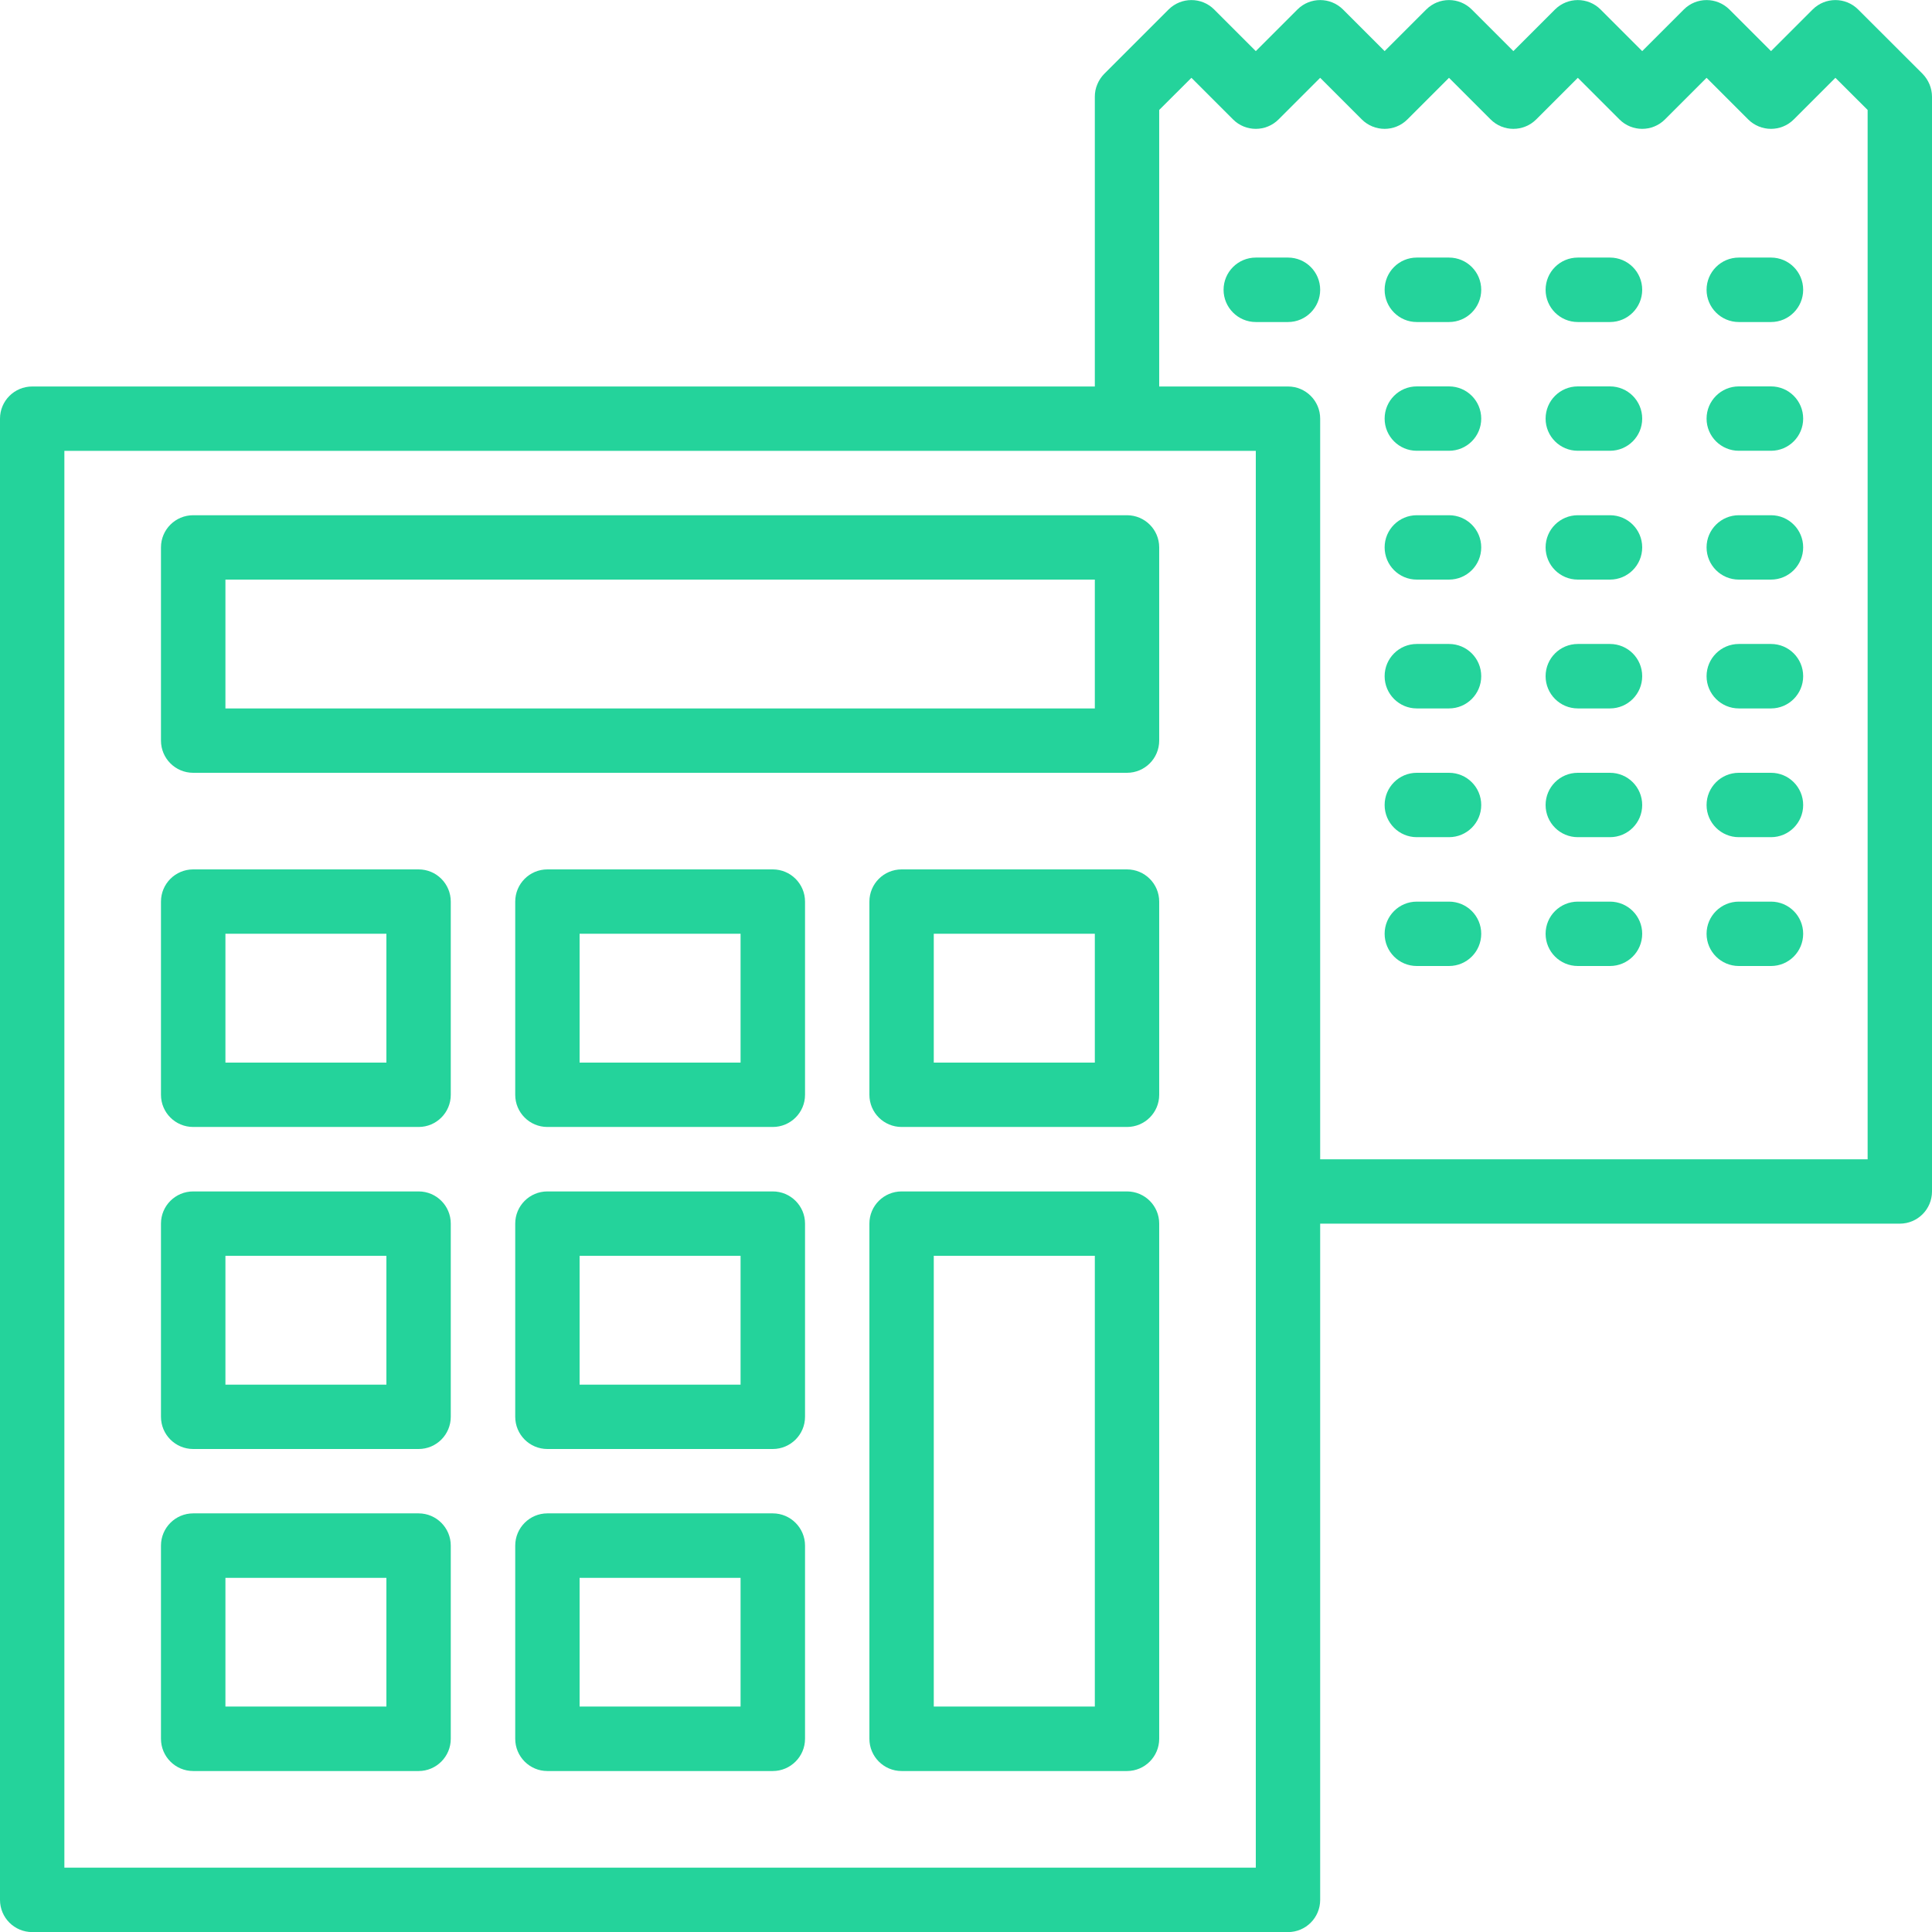 <svg width="22" height="22" viewBox="0 0 22 22" fill="none" xmlns="http://www.w3.org/2000/svg">
<g clip-path="url(#clip0)">
<path d="M21.972 0.961C21.953 0.916 21.927 0.876 21.893 0.841L21.159 0.108C21.016 -0.035 20.784 -0.035 20.641 0.108L20.167 0.582L19.693 0.108C19.549 -0.035 19.317 -0.035 19.174 0.108L18.7 0.582L18.226 0.108C18.083 -0.035 17.851 -0.035 17.707 0.108L17.233 0.582L16.759 0.108C16.616 -0.035 16.384 -0.035 16.241 0.108L15.767 0.582L15.293 0.108C15.149 -0.035 14.917 -0.035 14.774 0.108L14.3 0.582L13.826 0.108C13.683 -0.035 13.451 -0.035 13.307 0.108L12.574 0.841C12.54 0.876 12.513 0.916 12.495 0.961C12.476 1.005 12.467 1.053 12.467 1.101V4.401H0.367C0.164 4.401 0 4.565 0 4.767V21.634C0 21.837 0.164 22.001 0.367 22.001H14.667C14.869 22.001 15.033 21.837 15.033 21.634V13.934H21.633C21.836 13.934 22 13.77 22 13.567V1.101C22 1.053 21.99 1.005 21.972 0.961ZM14.3 21.267H0.733V5.134H14.3V21.267ZM21.267 13.201H15.033V4.767C15.033 4.565 14.869 4.401 14.667 4.401H13.2V1.252L13.567 0.886L14.041 1.36C14.184 1.503 14.416 1.503 14.559 1.36L15.033 0.886L15.507 1.36C15.651 1.503 15.883 1.503 16.026 1.36L16.5 0.886L16.974 1.36C17.117 1.503 17.349 1.503 17.493 1.36L17.967 0.886L18.441 1.36C18.584 1.503 18.816 1.503 18.959 1.36L19.433 0.886L19.907 1.36C20.051 1.503 20.283 1.503 20.426 1.36L20.9 0.886L21.267 1.252V13.201Z" fill="#24D39B"/>
<path d="M14.667 2.933H14.3C14.098 2.933 13.933 3.097 13.933 3.3C13.933 3.502 14.098 3.667 14.3 3.667H14.667C14.869 3.667 15.033 3.502 15.033 3.3C15.033 3.097 14.869 2.933 14.667 2.933Z" fill="#24D39B"/>
<path d="M16.5 2.933H16.133C15.931 2.933 15.767 3.097 15.767 3.3C15.767 3.502 15.931 3.667 16.133 3.667H16.5C16.703 3.667 16.867 3.502 16.867 3.3C16.867 3.097 16.703 2.933 16.5 2.933Z" fill="#24D39B"/>
<path d="M16.5 4.4H16.133C15.931 4.4 15.767 4.564 15.767 4.767C15.767 4.969 15.931 5.133 16.133 5.133H16.5C16.703 5.133 16.867 4.969 16.867 4.767C16.867 4.564 16.703 4.4 16.5 4.4Z" fill="#24D39B"/>
<path d="M16.5 5.867H16.133C15.931 5.867 15.767 6.031 15.767 6.233C15.767 6.436 15.931 6.6 16.133 6.6H16.5C16.703 6.6 16.867 6.436 16.867 6.233C16.867 6.031 16.703 5.867 16.5 5.867Z" fill="#24D39B"/>
<path d="M16.5 7.333H16.133C15.931 7.333 15.767 7.497 15.767 7.7C15.767 7.902 15.931 8.067 16.133 8.067H16.5C16.703 8.067 16.867 7.902 16.867 7.7C16.867 7.497 16.703 7.333 16.5 7.333Z" fill="#24D39B"/>
<path d="M16.5 8.8H16.133C15.931 8.8 15.767 8.964 15.767 9.167C15.767 9.369 15.931 9.533 16.133 9.533H16.5C16.703 9.533 16.867 9.369 16.867 9.167C16.867 8.964 16.703 8.8 16.5 8.8Z" fill="#24D39B"/>
<path d="M16.5 10.267H16.133C15.931 10.267 15.767 10.431 15.767 10.633C15.767 10.836 15.931 11 16.133 11H16.5C16.703 11 16.867 10.836 16.867 10.633C16.867 10.431 16.703 10.267 16.5 10.267Z" fill="#24D39B"/>
<path d="M18.333 2.933H17.967C17.764 2.933 17.6 3.097 17.6 3.3C17.6 3.502 17.764 3.667 17.967 3.667H18.333C18.536 3.667 18.7 3.502 18.7 3.3C18.7 3.097 18.536 2.933 18.333 2.933Z" fill="#24D39B"/>
<path d="M18.333 4.4H17.967C17.764 4.4 17.6 4.564 17.6 4.767C17.6 4.969 17.764 5.133 17.967 5.133H18.333C18.536 5.133 18.7 4.969 18.7 4.767C18.7 4.564 18.536 4.4 18.333 4.4Z" fill="#24D39B"/>
<path d="M18.333 5.867H17.967C17.764 5.867 17.6 6.031 17.6 6.233C17.6 6.436 17.764 6.6 17.967 6.6H18.333C18.536 6.6 18.7 6.436 18.7 6.233C18.7 6.031 18.536 5.867 18.333 5.867Z" fill="#24D39B"/>
<path d="M18.333 7.333H17.967C17.764 7.333 17.6 7.497 17.6 7.7C17.6 7.902 17.764 8.067 17.967 8.067H18.333C18.536 8.067 18.7 7.902 18.7 7.7C18.7 7.497 18.536 7.333 18.333 7.333Z" fill="#24D39B"/>
<path d="M18.333 8.8H17.967C17.764 8.8 17.6 8.964 17.6 9.167C17.6 9.369 17.764 9.533 17.967 9.533H18.333C18.536 9.533 18.7 9.369 18.7 9.167C18.7 8.964 18.536 8.8 18.333 8.8Z" fill="#24D39B"/>
<path d="M18.333 10.267H17.967C17.764 10.267 17.6 10.431 17.6 10.633C17.6 10.836 17.764 11 17.967 11H18.333C18.536 11 18.7 10.836 18.7 10.633C18.7 10.431 18.536 10.267 18.333 10.267Z" fill="#24D39B"/>
<path d="M20.167 2.933H19.8C19.598 2.933 19.433 3.097 19.433 3.3C19.433 3.502 19.598 3.667 19.8 3.667H20.167C20.369 3.667 20.533 3.502 20.533 3.3C20.533 3.097 20.369 2.933 20.167 2.933Z" fill="#24D39B"/>
<path d="M20.167 4.4H19.8C19.598 4.4 19.433 4.564 19.433 4.767C19.433 4.969 19.598 5.133 19.8 5.133H20.167C20.369 5.133 20.533 4.969 20.533 4.767C20.533 4.564 20.369 4.4 20.167 4.4Z" fill="#24D39B"/>
<path d="M20.167 5.867H19.8C19.598 5.867 19.433 6.031 19.433 6.233C19.433 6.436 19.598 6.6 19.8 6.6H20.167C20.369 6.6 20.533 6.436 20.533 6.233C20.533 6.031 20.369 5.867 20.167 5.867Z" fill="#24D39B"/>
<path d="M20.167 7.333H19.8C19.598 7.333 19.433 7.497 19.433 7.7C19.433 7.902 19.598 8.067 19.8 8.067H20.167C20.369 8.067 20.533 7.902 20.533 7.7C20.533 7.497 20.369 7.333 20.167 7.333Z" fill="#24D39B"/>
<path d="M20.167 8.8H19.8C19.598 8.8 19.433 8.964 19.433 9.167C19.433 9.369 19.598 9.533 19.8 9.533H20.167C20.369 9.533 20.533 9.369 20.533 9.167C20.533 8.964 20.369 8.8 20.167 8.8Z" fill="#24D39B"/>
<path d="M20.167 10.267H19.8C19.598 10.267 19.433 10.431 19.433 10.633C19.433 10.836 19.598 11 19.8 11H20.167C20.369 11 20.533 10.836 20.533 10.633C20.533 10.431 20.369 10.267 20.167 10.267Z" fill="#24D39B"/>
<path d="M12.833 5.867H2.2C1.997 5.867 1.833 6.031 1.833 6.233V8.433C1.833 8.636 1.997 8.8 2.2 8.8H12.833C13.036 8.8 13.2 8.636 13.2 8.433V6.233C13.2 6.031 13.036 5.867 12.833 5.867ZM12.467 8.067H2.567V6.6H12.467V8.067Z" fill="#24D39B"/>
<path d="M12.833 13.567H10.267C10.064 13.567 9.9 13.731 9.9 13.933V19.8C9.9 20.002 10.064 20.167 10.267 20.167H12.833C13.036 20.167 13.2 20.002 13.2 19.8V13.933C13.2 13.731 13.036 13.567 12.833 13.567ZM12.467 19.433H10.633V14.3H12.467V19.433Z" fill="#24D39B"/>
<path d="M4.767 17.233H2.2C1.997 17.233 1.833 17.398 1.833 17.6V19.8C1.833 20.002 1.997 20.167 2.2 20.167H4.767C4.969 20.167 5.133 20.002 5.133 19.8V17.6C5.133 17.398 4.969 17.233 4.767 17.233ZM4.4 19.433H2.567V17.967H4.4V19.433Z" fill="#24D39B"/>
<path d="M8.8 17.233H6.233C6.031 17.233 5.867 17.398 5.867 17.6V19.8C5.867 20.002 6.031 20.167 6.233 20.167H8.8C9.002 20.167 9.167 20.002 9.167 19.8V17.6C9.167 17.398 9.002 17.233 8.8 17.233ZM8.433 19.433H6.6V17.967H8.433V19.433Z" fill="#24D39B"/>
<path d="M4.767 13.567H2.2C1.997 13.567 1.833 13.731 1.833 13.933V16.133C1.833 16.336 1.997 16.5 2.2 16.5H4.767C4.969 16.5 5.133 16.336 5.133 16.133V13.933C5.133 13.731 4.969 13.567 4.767 13.567ZM4.4 15.767H2.567V14.3H4.4V15.767Z" fill="#24D39B"/>
<path d="M8.8 13.567H6.233C6.031 13.567 5.867 13.731 5.867 13.933V16.133C5.867 16.336 6.031 16.5 6.233 16.5H8.8C9.002 16.5 9.167 16.336 9.167 16.133V13.933C9.167 13.731 9.002 13.567 8.8 13.567ZM8.433 15.767H6.6V14.3H8.433V15.767Z" fill="#24D39B"/>
<path d="M4.767 9.9H2.2C1.997 9.9 1.833 10.064 1.833 10.267V12.467C1.833 12.669 1.997 12.833 2.2 12.833H4.767C4.969 12.833 5.133 12.669 5.133 12.467V10.267C5.133 10.064 4.969 9.9 4.767 9.9ZM4.4 12.1H2.567V10.633H4.4V12.1Z" fill="#24D39B"/>
<path d="M8.8 9.9H6.233C6.031 9.9 5.867 10.064 5.867 10.267V12.467C5.867 12.669 6.031 12.833 6.233 12.833H8.8C9.002 12.833 9.167 12.669 9.167 12.467V10.267C9.167 10.064 9.002 9.9 8.8 9.9ZM8.433 12.1H6.6V10.633H8.433V12.1Z" fill="#24D39B"/>
<path d="M12.833 9.9H10.267C10.064 9.9 9.9 10.064 9.9 10.267V12.467C9.9 12.669 10.064 12.833 10.267 12.833H12.833C13.036 12.833 13.2 12.669 13.2 12.467V10.267C13.2 10.064 13.036 9.9 12.833 9.9ZM12.467 12.1H10.633V10.633H12.467V12.1Z" fill="#24D39B"/>
</g>
<defs>
<clip-path id="clip0">
<rect width="22" height="22" fill="white"/>
</clip-path>
</defs>
</svg>

